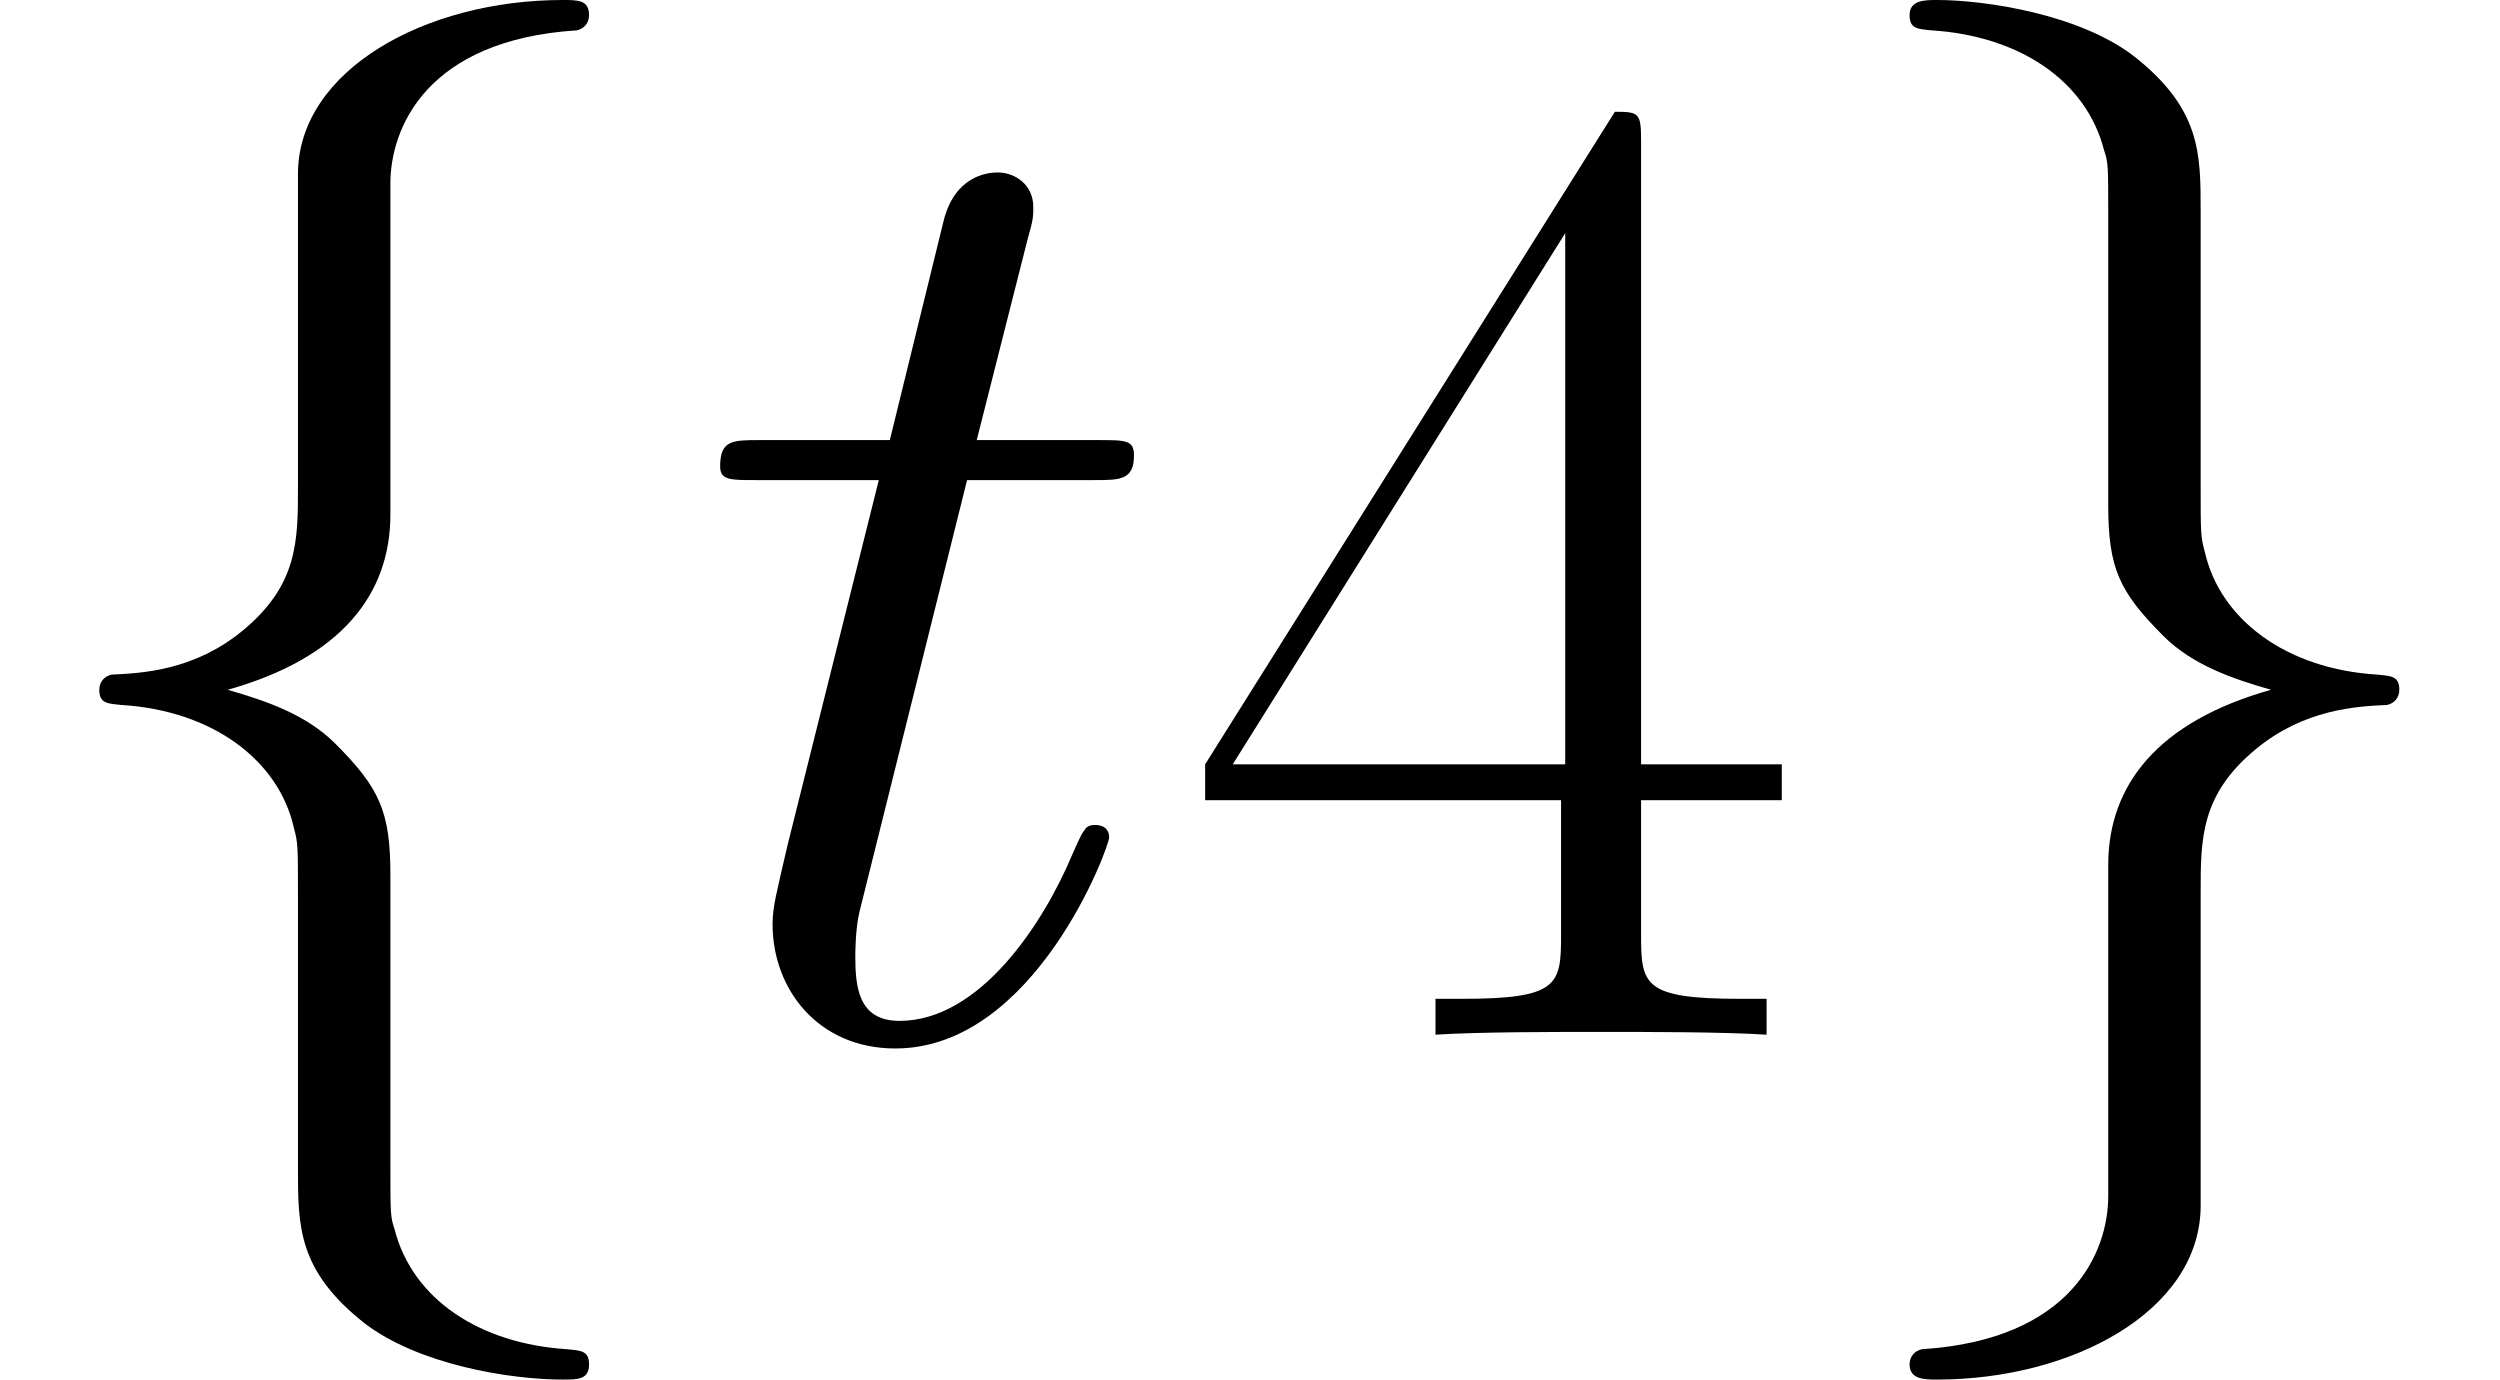 <?xml version='1.0' encoding='UTF-8'?>
<!-- This file was generated by dvisvgm 2.13.3 -->
<svg version='1.1' xmlns='http://www.w3.org/2000/svg' xmlns:xlink='http://www.w3.org/1999/xlink' width='50.552pt' height='27.895pt' viewBox='56.413 53.798 50.552 27.895'>
<defs>
<path id='g2-52' d='M9.373-18.048C9.373-18.634 9.345-18.662 8.843-18.662L.558-5.467V-4.742H7.755V-2.008C7.755-1.004 7.699-.725 5.746-.725H5.216V0C6.109-.056 7.615-.056 8.564-.056S11.019-.056 11.911 0V-.725H11.381C9.429-.725 9.373-1.004 9.373-2.008V-4.742H12.218V-5.467H9.373V-18.048ZM7.839-16.207V-5.467H1.116L7.839-16.207Z'/>
<path id='g1-116' d='M5.607-11.214H8.173C8.703-11.214 8.982-11.214 8.982-11.716C8.982-12.023 8.815-12.023 8.257-12.023H5.802L6.834-16.096C6.946-16.486 6.946-16.542 6.946-16.737C6.946-17.184 6.583-17.435 6.221-17.435C5.998-17.435 5.356-17.351 5.133-16.458L4.045-12.023H1.423C.865-12.023 .614-12.023 .614-11.493C.614-11.214 .809-11.214 1.339-11.214H3.822L1.981-3.85C1.757-2.873 1.674-2.594 1.674-2.232C1.674-.921 2.594 .279 4.156 .279C6.974 .279 8.48-3.794 8.48-3.989C8.48-4.156 8.369-4.24 8.201-4.24C8.145-4.24 8.034-4.24 7.978-4.129C7.95-4.101 7.922-4.073 7.727-3.626C7.141-2.232 5.858-.279 4.24-.279C3.403-.279 3.347-.976 3.347-1.59C3.347-1.618 3.347-2.148 3.431-2.483L5.607-11.214Z'/>
<path id='g0-102' d='M7.894-17.211C7.894-18.327 8.62-20.113 11.66-20.308C11.8-20.336 11.911-20.447 11.911-20.615C11.911-20.922 11.688-20.922 11.381-20.922C8.592-20.922 6.053-19.499 6.025-17.435V-11.074C6.025-9.987 6.025-9.094 4.91-8.173C3.933-7.364 2.873-7.309 2.26-7.281C2.12-7.253 2.008-7.141 2.008-6.974C2.008-6.695 2.176-6.695 2.455-6.667C4.296-6.555 5.635-5.551 5.942-4.184C6.025-3.877 6.025-3.822 6.025-2.817V2.706C6.025 3.877 6.025 4.77 7.364 5.83C8.452 6.667 10.293 6.974 11.381 6.974C11.688 6.974 11.911 6.974 11.911 6.667C11.911 6.388 11.744 6.388 11.465 6.36C9.708 6.249 8.341 5.356 7.978 3.933C7.894 3.682 7.894 3.626 7.894 2.622V-3.236C7.894-4.519 7.671-4.993 6.779-5.886C6.193-6.472 5.384-6.751 4.603-6.974C6.89-7.615 7.894-8.899 7.894-10.517V-17.211Z'/>
<path id='g0-103' d='M6.025 3.264C6.025 4.38 5.3 6.165 2.26 6.36C2.12 6.388 2.008 6.5 2.008 6.667C2.008 6.974 2.315 6.974 2.566 6.974C5.272 6.974 7.867 5.607 7.894 3.487V-2.873C7.894-3.961 7.894-4.854 9.01-5.774C9.987-6.583 11.047-6.639 11.66-6.667C11.8-6.695 11.911-6.806 11.911-6.974C11.911-7.253 11.744-7.253 11.465-7.281C9.624-7.392 8.285-8.397 7.978-9.763C7.894-10.07 7.894-10.126 7.894-11.13V-16.654C7.894-17.825 7.894-18.718 6.555-19.778C5.44-20.643 3.515-20.922 2.566-20.922C2.315-20.922 2.008-20.922 2.008-20.615C2.008-20.336 2.176-20.336 2.455-20.308C4.212-20.196 5.579-19.304 5.942-17.881C6.025-17.63 6.025-17.574 6.025-16.57V-10.712C6.025-9.429 6.249-8.954 7.141-8.062C7.727-7.476 8.536-7.197 9.317-6.974C7.03-6.332 6.025-5.049 6.025-3.431V3.264Z'/>
</defs>
<g id='page1'>
<use x='56.413' y='74.72' xlink:href='#g0-102'/>
<use x='70.361' y='74.72' xlink:href='#g1-116'/>
<use x='80.224' y='74.72' xlink:href='#g2-52'/>
<use x='93.018' y='74.72' xlink:href='#g0-103'/>
</g>
</svg>